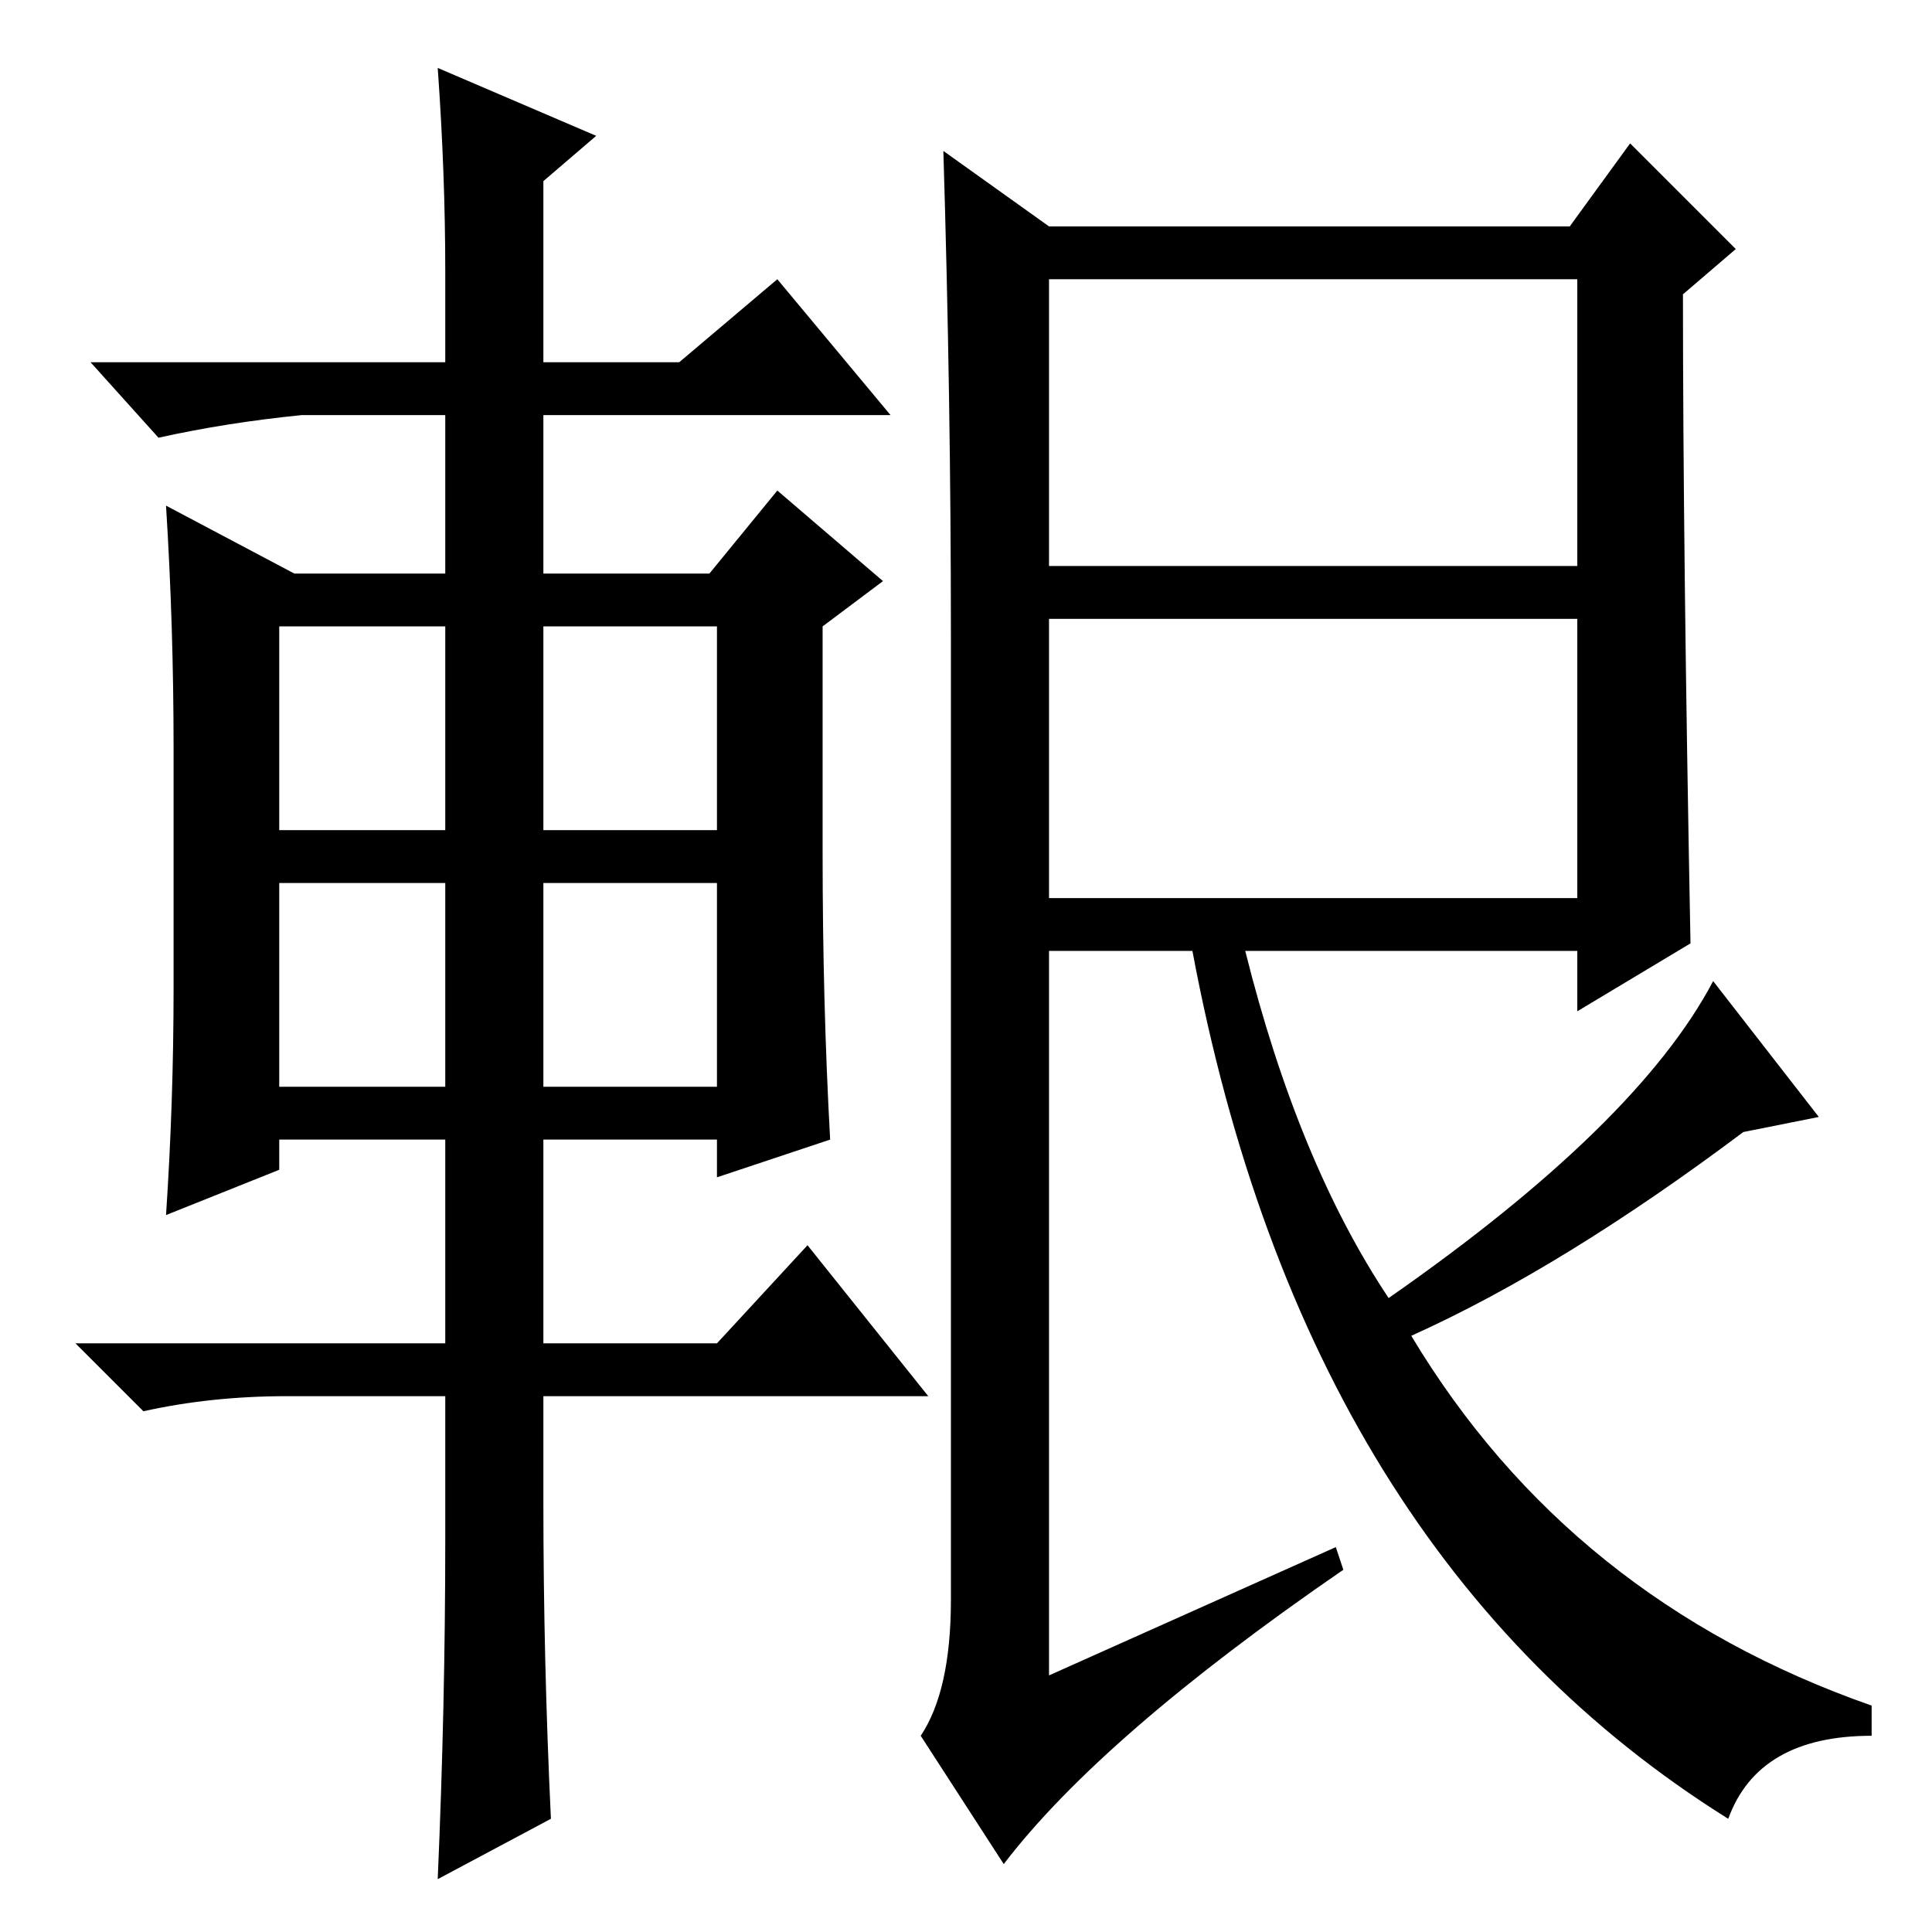 <?xml version="1.0" standalone="no"?>
<!DOCTYPE svg PUBLIC "-//W3C//DTD SVG 1.1//EN" "http://www.w3.org/Graphics/SVG/1.1/DTD/svg11.dtd" >
<svg xmlns="http://www.w3.org/2000/svg" xmlns:xlink="http://www.w3.org/1999/xlink" version="1.1" viewBox="0 -36 256 256">
  <g transform="matrix(1 0 0 -1 0 220)">
   <path fill="currentColor"
d="M139 137h70v37h-70v-37zM177 51l1 -3q-32 -22 -45 -39l-11 17q4 6 4 18v128q0 31 -1 64l14 -10h69l8 11l14 -14l-7 -6q0 -34 1 -86l-15 -9v8h-44q7 -28 19 -46q33 23 43 42l14 -18l-10 -2q-24 -18 -44 -27q21 -35 61 -49v-4q-15 0 -19 -11q-56 35 -71 115h-19v-96z
M139 181h70v38h-70v-38zM59 220q0 13 -1 27l21 -9l-7 -6v-24h18l13 11l15 -18h-46v-21h22l9 11l14 -12l-8 -6v-30q0 -20 1 -38l-15 -5v5h-23v-27h23l12 13l16 -20h-51v-14q0 -21 1 -42l-15 -8q1 23 1 45v19h-21q-10 0 -19 -2l-9 9h49v27h-22v-4l-15 -6q1 15 1 30v32
q0 16 -1 32l17 -9h20v21h-19q-10 -1 -19 -3l-9 10h47v12zM37 173v-27h22v27h-22zM72 173v-27h23v27h-23zM72 139v-27h23v27h-23zM37 139v-27h22v27h-22z" />
  </g>

</svg>
